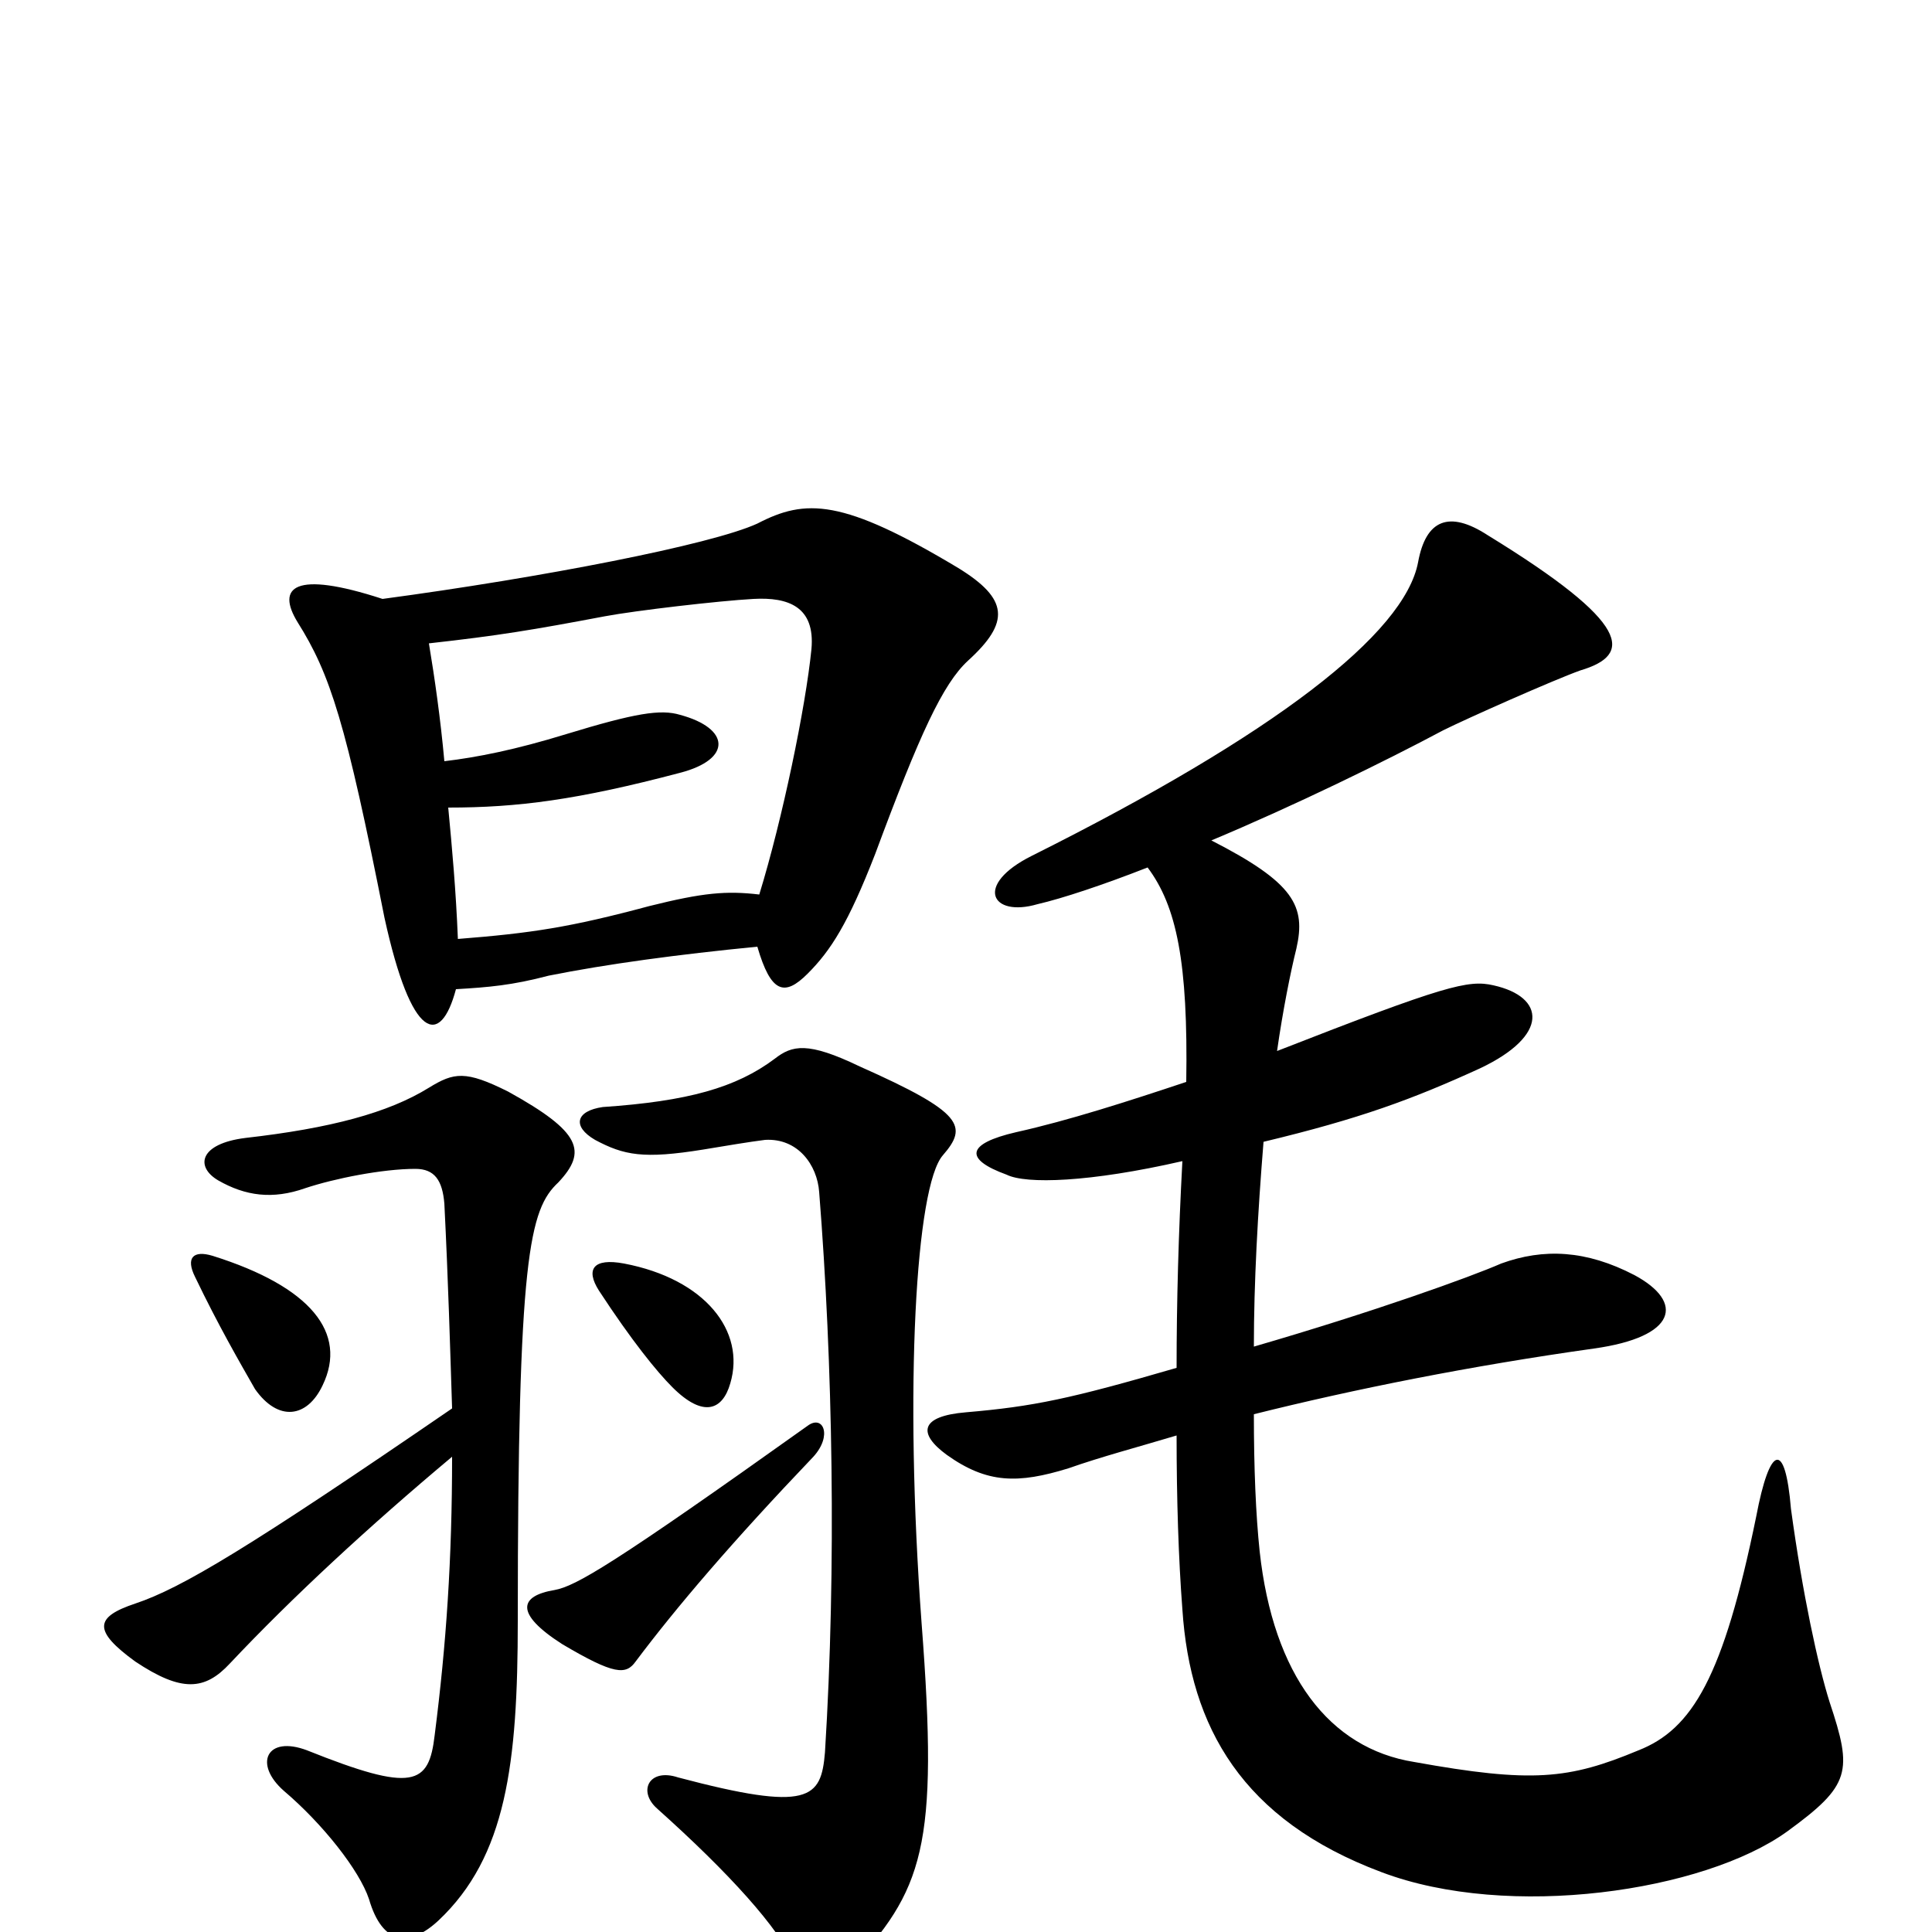 <svg xmlns="http://www.w3.org/2000/svg" viewBox="0 -1000 1000 1000">
	<path fill="#000000" d="M649 -303C649 -336 651 -372 654 -409C704 -421 731 -431 766 -447C802 -464 800 -484 773 -490C760 -493 748 -490 661 -456C664 -477 668 -497 671 -509C676 -531 670 -543 627 -565C670 -583 717 -606 747 -622C759 -628 804 -648 818 -653C845 -661 845 -677 770 -723C750 -736 738 -731 734 -709C727 -672 660 -620 534 -557C504 -542 513 -525 537 -532C550 -535 571 -542 594 -551C609 -531 615 -502 614 -440C584 -430 553 -420 526 -414C500 -408 499 -400 521 -392C531 -387 564 -388 612 -399C610 -362 609 -326 609 -292C554 -276 535 -272 500 -269C476 -267 475 -258 490 -247C511 -232 527 -232 553 -240C570 -246 589 -251 609 -257C609 -224 610 -193 612 -167C616 -106 643 -58 715 -31C781 -6 882 -21 925 -52C958 -76 959 -83 947 -119C941 -138 933 -175 927 -219C924 -255 916 -252 909 -215C892 -132 876 -105 848 -94C812 -79 793 -77 732 -88C688 -95 659 -133 652 -197C650 -216 649 -240 649 -268C701 -281 761 -293 825 -302C868 -308 872 -326 846 -340C821 -353 799 -354 777 -346C761 -339 711 -321 649 -303ZM167 -283C180 -310 161 -334 110 -350C100 -353 96 -349 101 -339C113 -314 124 -295 132 -281C144 -264 159 -266 167 -283ZM378 -284C386 -311 365 -338 323 -346C307 -349 303 -343 310 -332C327 -306 340 -290 348 -282C364 -266 374 -270 378 -284ZM418 -262C317 -190 298 -179 287 -177C269 -174 266 -165 291 -149C318 -133 324 -133 329 -140C350 -168 379 -202 421 -246C431 -257 426 -268 418 -262ZM477 -160C468 -282 474 -386 488 -402C501 -417 499 -424 445 -448C418 -461 410 -459 401 -452C381 -437 356 -430 312 -427C298 -425 296 -417 308 -410C323 -402 333 -400 364 -405C376 -407 388 -409 396 -410C413 -411 423 -397 424 -383C431 -295 433 -189 427 -93C425 -69 419 -62 351 -80C336 -85 330 -73 340 -64C378 -30 403 -2 411 16C419 32 428 33 439 20C478 -22 486 -43 477 -160ZM234 -271C129 -199 94 -178 70 -170C49 -163 48 -156 70 -140C94 -124 106 -125 119 -139C151 -173 191 -210 234 -246C234 -193 231 -149 225 -102C222 -76 214 -72 159 -94C138 -102 131 -87 147 -73C167 -56 186 -32 191 -17C198 7 212 8 227 -6C262 -39 268 -87 268 -161C268 -350 274 -374 289 -388C304 -404 301 -414 263 -435C241 -446 235 -445 222 -437C201 -424 171 -416 127 -411C103 -408 101 -396 113 -389C127 -381 141 -379 158 -385C173 -390 198 -395 215 -395C225 -395 229 -389 230 -377C232 -337 233 -302 234 -271ZM236 -488C253 -489 265 -490 284 -495C314 -501 351 -506 392 -510C399 -486 406 -484 418 -496C430 -508 439 -522 453 -558C476 -620 488 -646 501 -658C523 -678 522 -690 496 -706C436 -742 417 -742 392 -729C368 -718 280 -701 198 -690C152 -705 143 -696 154 -678C171 -651 179 -626 199 -525C213 -461 228 -458 236 -488ZM230 -606C228 -628 225 -649 222 -667C258 -671 276 -674 313 -681C329 -684 372 -689 390 -690C408 -691 422 -686 420 -664C417 -634 405 -576 393 -537C376 -539 364 -538 336 -531C295 -520 275 -517 237 -514C236 -539 234 -561 232 -582C268 -582 299 -586 352 -600C379 -607 378 -623 352 -630C342 -633 329 -631 293 -620C267 -612 247 -608 230 -606Z"/>
</svg>